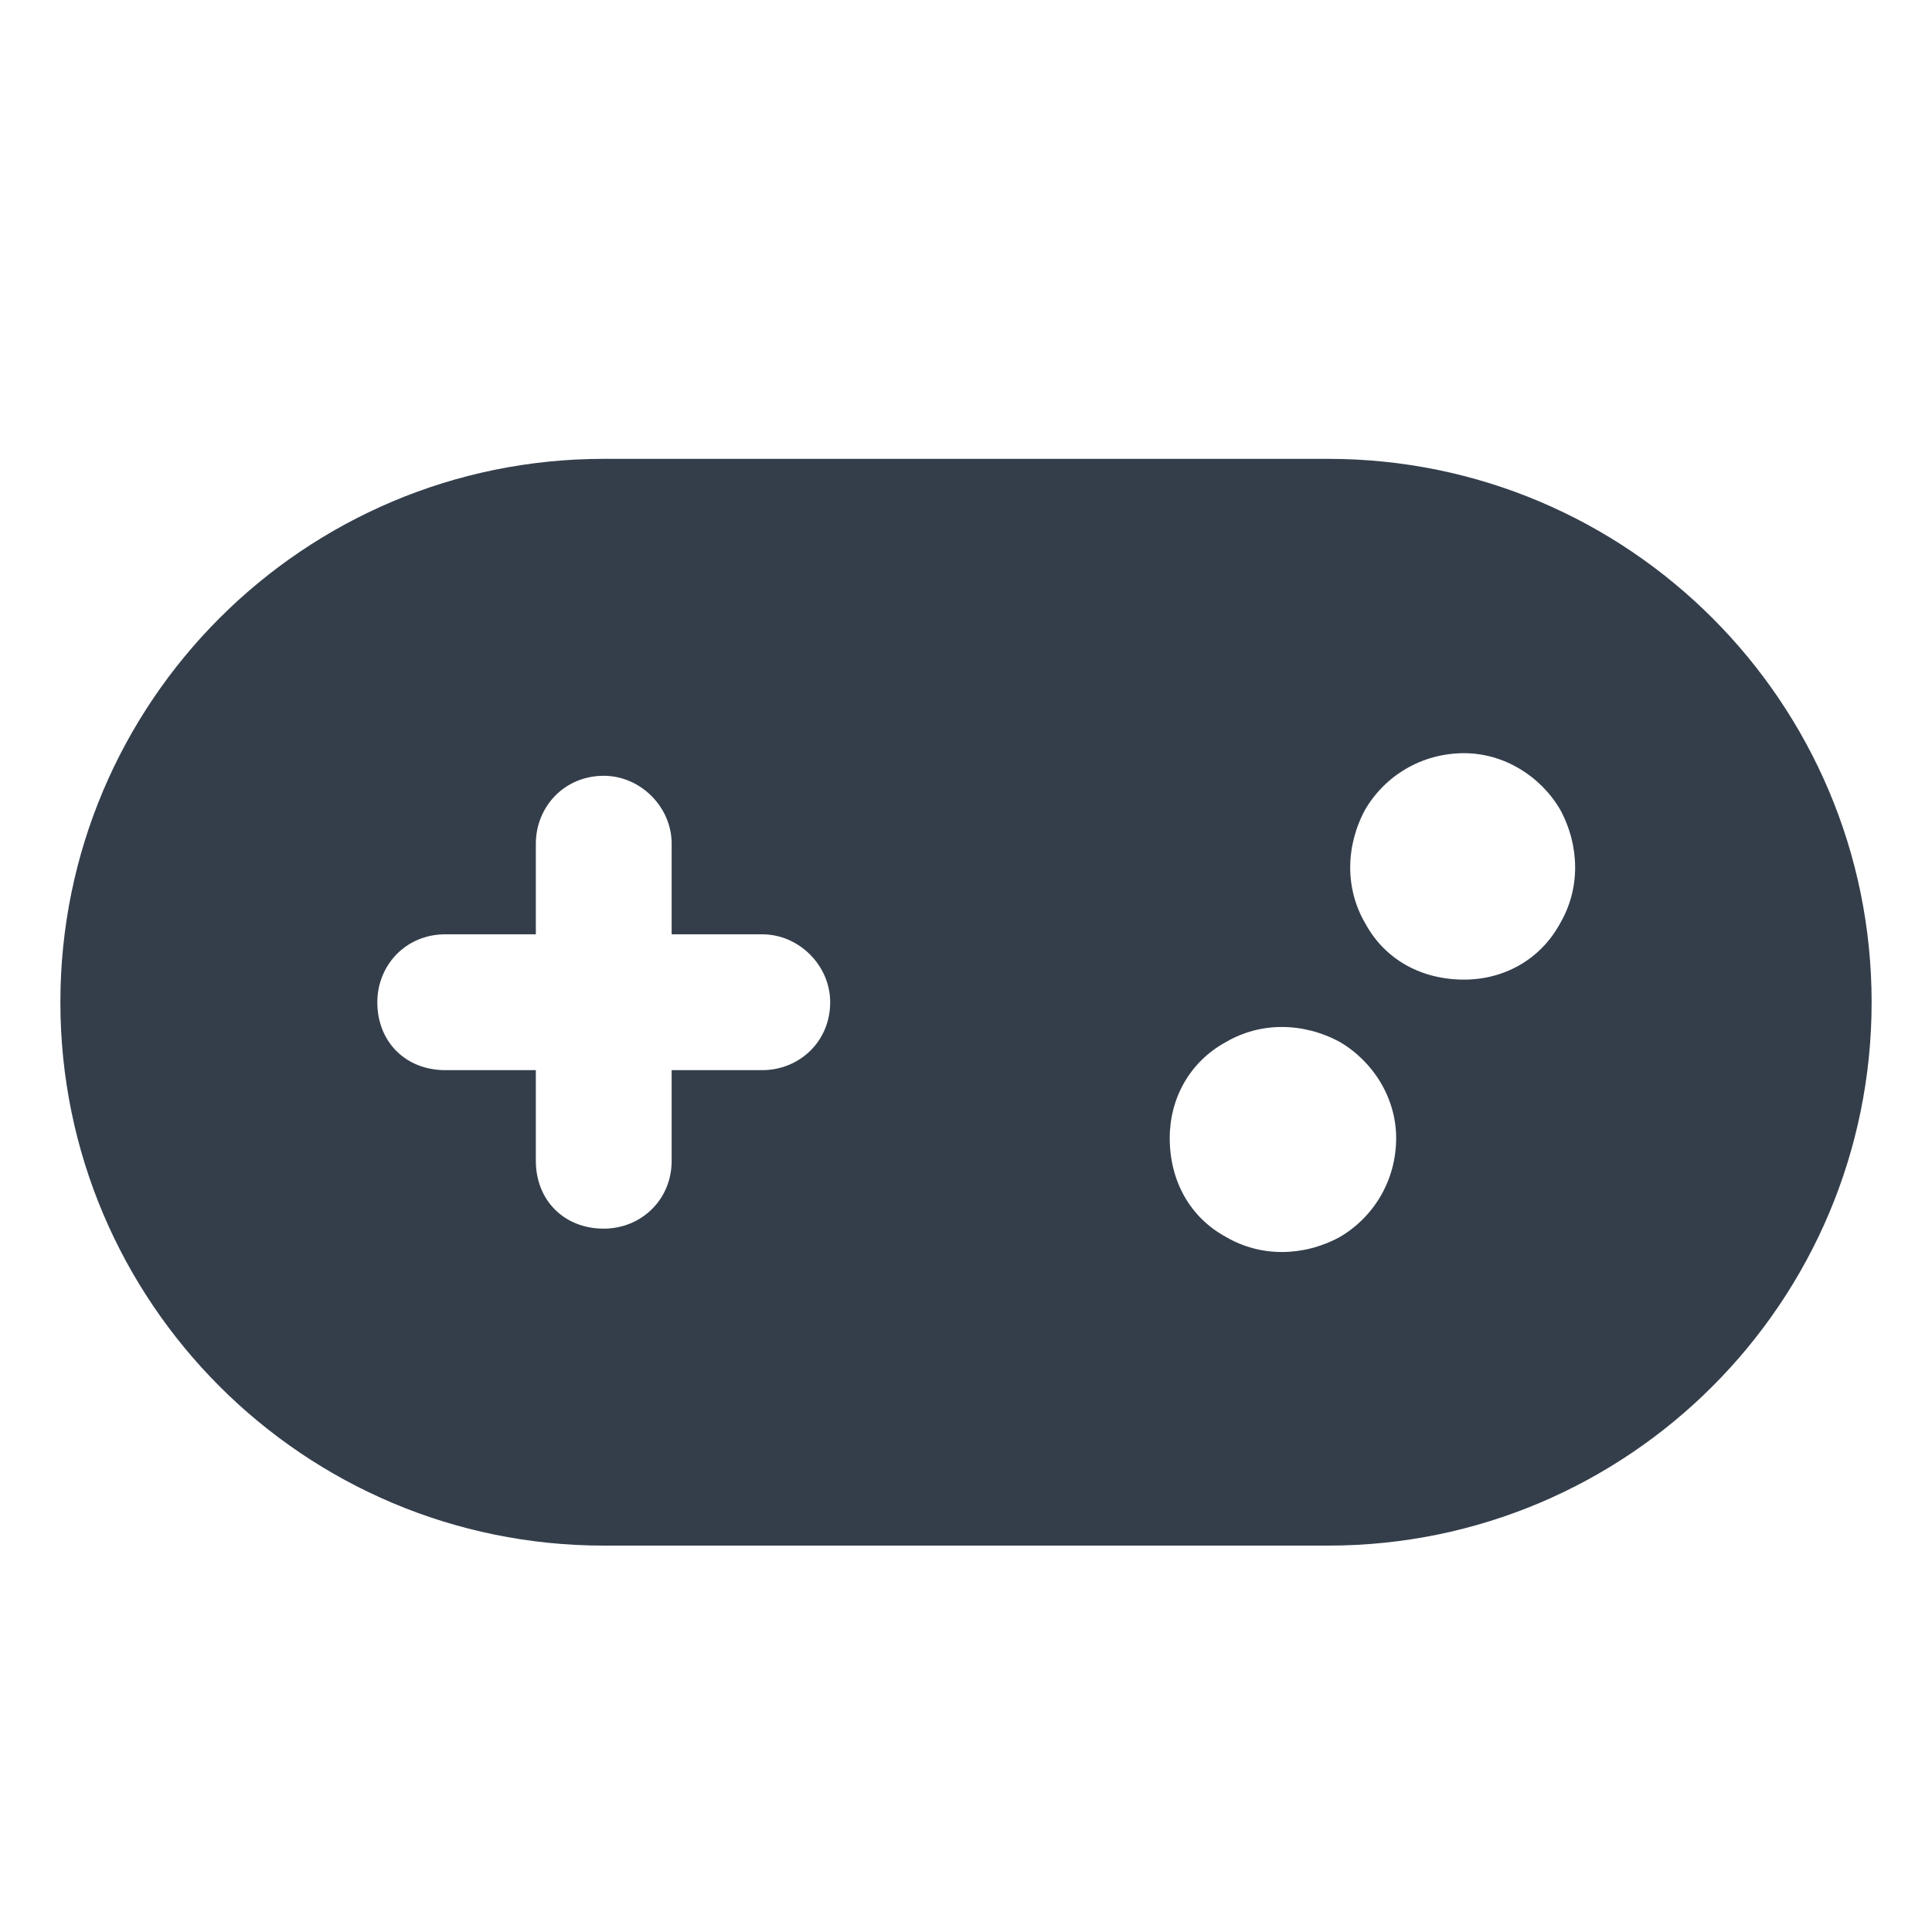 <svg width="20" height="20" viewBox="0 0 20 20" fill="none" xmlns="http://www.w3.org/2000/svg">
<path d="M6.25 4.75H13.75C16.855 4.75 19.375 7.27 19.375 10.375C19.375 13.48 16.855 16 13.75 16H6.25C3.145 16 0.625 13.48 0.625 10.375C0.625 7.27 3.145 4.75 6.25 4.75ZM15.156 7.797C14.717 7.797 14.336 8.031 14.131 8.383C13.926 8.764 13.926 9.203 14.131 9.555C14.336 9.936 14.717 10.141 15.156 10.141C15.566 10.141 15.947 9.936 16.152 9.555C16.357 9.203 16.357 8.764 16.152 8.383C15.947 8.031 15.566 7.797 15.156 7.797ZM12.109 11.781C12.109 12.221 12.315 12.602 12.695 12.807C13.047 13.012 13.486 13.012 13.867 12.807C14.219 12.602 14.453 12.221 14.453 11.781C14.453 11.371 14.219 10.99 13.867 10.785C13.486 10.58 13.047 10.58 12.695 10.785C12.315 10.99 12.109 11.371 12.109 11.781ZM5.547 8.734V9.672H4.609C4.199 9.672 3.906 9.994 3.906 10.375C3.906 10.785 4.199 11.078 4.609 11.078H5.547V12.016C5.547 12.426 5.84 12.719 6.25 12.719C6.631 12.719 6.953 12.426 6.953 12.016V11.078H7.891C8.271 11.078 8.594 10.785 8.594 10.375C8.594 9.994 8.271 9.672 7.891 9.672H6.953V8.734C6.953 8.354 6.631 8.031 6.25 8.031C5.84 8.031 5.547 8.354 5.547 8.734Z" fill="#343E4B"/>
</svg>
